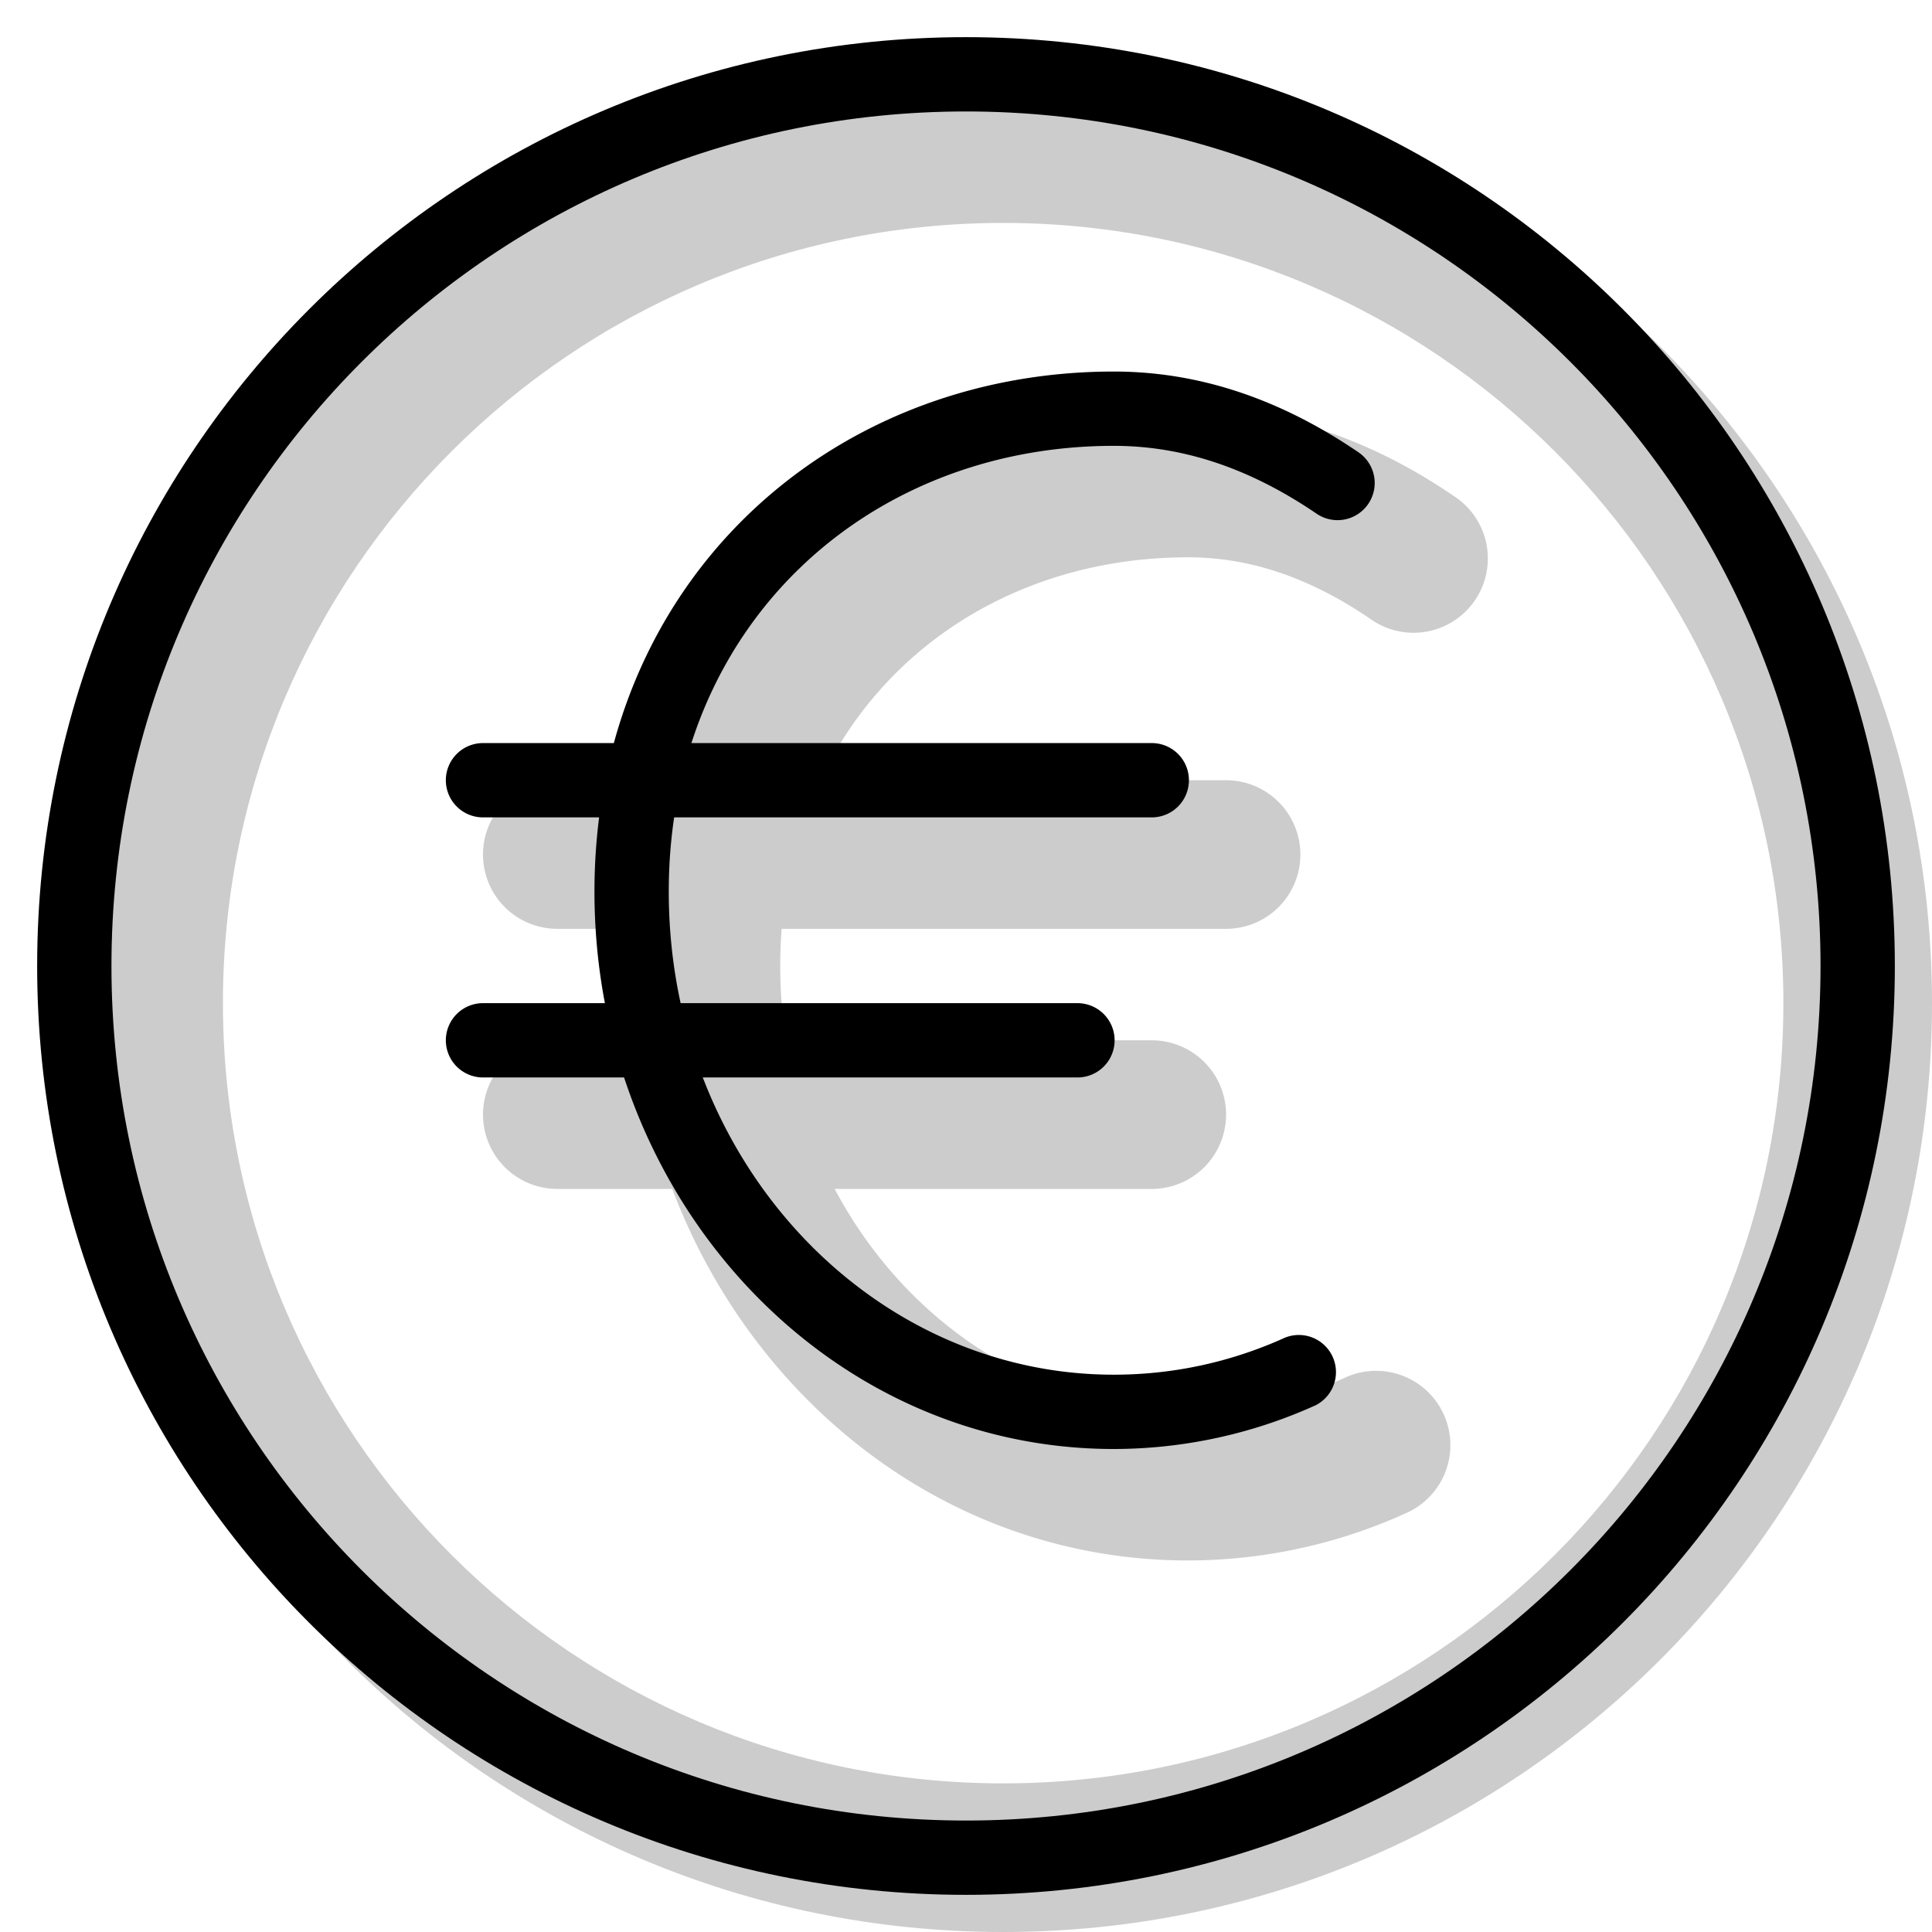 <svg xmlns="http://www.w3.org/2000/svg" xmlns:xlink="http://www.w3.org/1999/xlink" width="26" height="26" viewBox="0 0 26 26"><g fill="currentColor" fill-rule="evenodd" clip-rule="evenodd"><path d="M13.5 26C20.404 26 26 20.404 26 13.5S20.404 1 13.5 1S1 6.596 1 13.5S6.596 26 13.5 26m0-2C19.299 24 24 19.299 24 13.5S19.299 3 13.5 3S3 7.701 3 13.5S7.701 24 13.5 24" opacity=".2"/><g opacity=".2"><path d="M15.989 7.5C12.93 7.5 10.5 9.713 10.5 13c0 3.386 2.528 6 5.489 6c.743 0 1.451-.161 2.098-.454a1 1 0 1 1 .826 1.821a7.1 7.1 0 0 1-2.924.633C11.783 21 8.5 17.346 8.5 13c0-4.445 3.38-7.5 7.489-7.5q1.855.001 3.574 1.174a1 1 0 1 1-1.126 1.652c-.858-.584-1.663-.826-2.448-.826"/><path d="M6.5 11.5a1 1 0 0 1 1-1h9a1 1 0 1 1 0 2h-9a1 1 0 0 1-1-1m0 3.5a1 1 0 0 1 1-1h8a1 1 0 1 1 0 2h-8a1 1 0 0 1-1-1"/></g><path d="M14.989 6C11.668 6 9 8.423 9 12c0 3.626 2.716 6.5 5.989 6.5c.817 0 1.595-.177 2.305-.499a.5.5 0 0 1 .412.91a6.6 6.6 0 0 1-2.717.589C11.094 19.5 8 16.106 8 12c0-4.155 3.142-7 6.989-7c1.124 0 2.219.355 3.293 1.087a.5.5 0 1 1-.564.826c-.93-.633-1.83-.913-2.73-.913"/><path d="M6 10.5a.5.5 0 0 1 .5-.5h9a.5.5 0 0 1 0 1h-9a.5.5 0 0 1-.5-.5M6 14a.5.5 0 0 1 .5-.5h8a.5.5 0 0 1 0 1h-8A.5.5 0 0 1 6 14"/><path d="M13 24.5c6.351 0 11.5-5.149 11.5-11.5S19.351 1.5 13 1.5S1.5 6.649 1.5 13S6.649 24.5 13 24.5m0 1c6.904 0 12.5-5.596 12.5-12.5S19.904.5 13 .5S.5 6.096.5 13S6.096 25.5 13 25.5"/></g></svg>